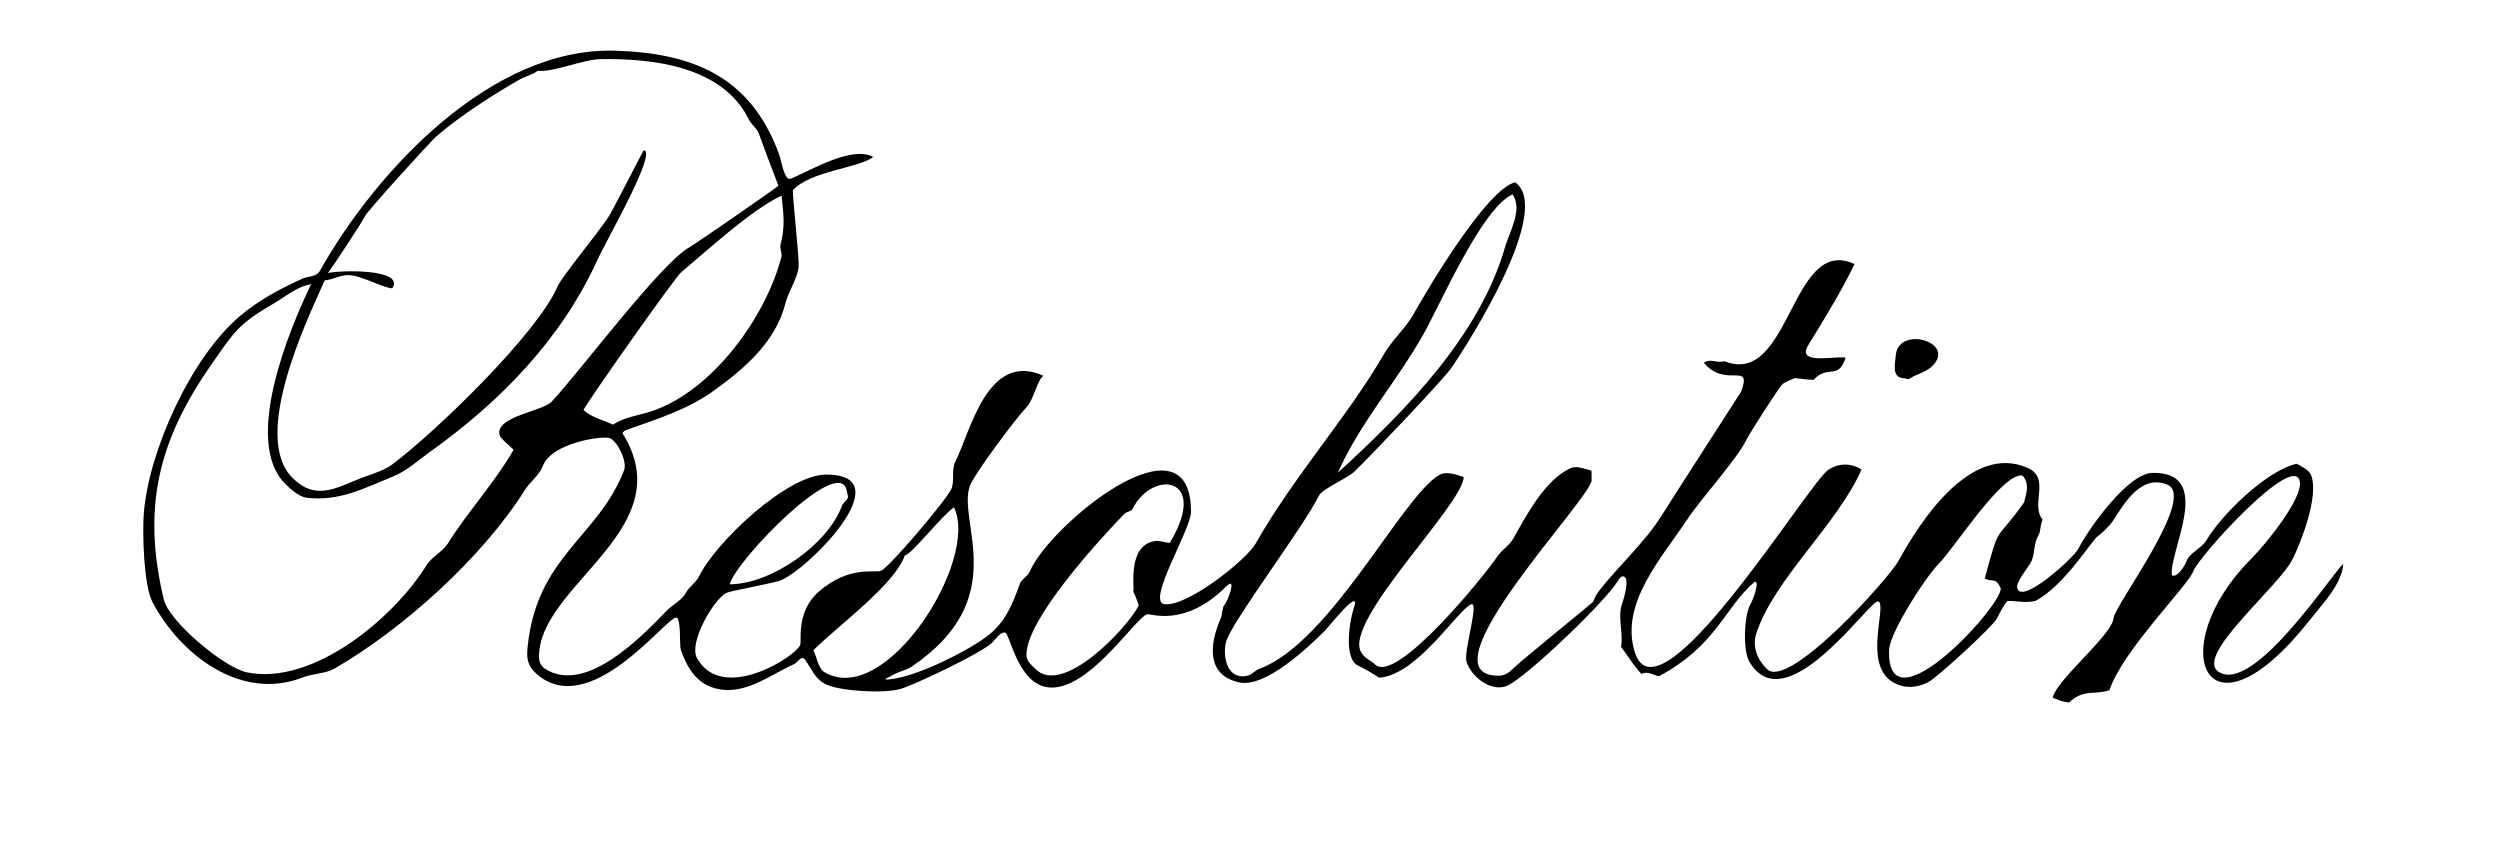 <?xml version="1.0" encoding="utf-8" ?>
<svg xmlns="http://www.w3.org/2000/svg" xmlns:ev="http://www.w3.org/2001/xml-events" xmlns:xlink="http://www.w3.org/1999/xlink" baseProfile="tiny" height="510" version="1.2" width="1504">
<defs/>
<path d="
M1269.08,415.16 C1276.74,391.65, 1316.34,352.32, 1319.48,343.66, 1322.71,334.75, 1379.94,271.72, 1383.54,289.56, 1385.63,299.95, 1362.26,328.24, 1354.32,336.18, 1300.79,389.71, 1326.81,452.93, 1389.94,372.57, 1397.13,363.42, 1408.87,351.35, 1409.71,339.38, 1405.24,341.52, 1356.22,418.21, 1334.71,404.17, 1319.85,394.49, 1371.08,353.08, 1379.4,336.04, 1384.63,325.34, 1395.06,298.41, 1390.44,286.09, 1389.1,282.52, 1384.77,280.81, 1381.71,279.0, 1363.81,282.88, 1336.45,309.58, 1327.27,325.18, 1324.61,329.71, 1317.3,332.51, 1315.51,337.44, 1314.54,340.1, 1309.84,347.93, 1306.64,346.07, 1304.46,332.15, 1332.8,283.59, 1294.77,284.5, 1280.09,284.85, 1256.38,318.17, 1250.38,330.06, 1247.56,335.65, 1215.92,364.25, 1213.57,353.75, 1212.64,349.62, 1221.05,340.79, 1222.44,336.88, 1224.18,331.99, 1223.61,326.74, 1226.25,322.21, 1227.98,319.24, 1227.22,315.7, 1228.86,312.66, 1221.3,303.48, 1233.78,287.76, 1219.97,281.56, 1185.76,266.2, 1155.05,313.8, 1142.33,337.12, 1136.28,348.19, 1075.98,415.17, 1063.09,402.59, 1057.57,397.2, 1053.91,389.38, 1056.55,381.19, 1067.07,348.6, 1105.71,315.1, 1119.88,282.45, 1113.44,278.37, 1105.79,278.51, 1099.66,282.87, 1087.25,291.69, 997.67,438.63, 983.45,392.22, 974.48,362.94, 999.59,335.77, 1015.19,312.28, 1023.72,299.42, 1044.41,276.95, 1050.38,265.06, 1052.94,259.96, 1068.67,235.5, 1071.99,231.52, 1073.46,229.76, 1077.87,228.33, 1079.82,227.48, 1083.48,227.77, 1087.07,228.5, 1091.11,228.5, 1099.35,219.15, 1105.97,228.99, 1110.32,215.17, 1104.37,213.91, 1080.42,219.84, 1087.78,207.76, 1097.74,191.41, 1107.26,176.25, 1115.71,158.86, 1077.2,140.98, 1077.39,233.16, 1037.44,217.33, 1031.75,218.65, 1030.11,215.48, 1024.98,218.12, 1038.09,234.15, 1054.25,216.9, 1047.49,235.57, 1047.46,235.66, 1004.62,302.11, 1000.24,309.22, 989.75,326.25, 973.8,340.21, 961.91,355.59, 959.15,359.17, 959.87,359.49, 958.24,362.22, 957.86,362.85, 915.4,397.1, 910.2,402.3, 907.58,404.92, 905.18,406.5, 901.42,406.5, 853.84,406.5, 957.14,300.08, 957.5,288.97, 957.56,287.03, 957.48,285.07, 957.42,283.13, 954.08,282.26, 948.56,280.01, 944.95,281.61, 929.58,288.4, 918.2,310.11, 910.31,324.14, 908.01,328.23, 903.42,330.81, 900.82,334.72, 893.11,346.29, 839.97,411.86, 827.27,399.77, 824.21,396.85, 821.0,396.26, 818.75,392.21, 808.32,373.43, 880.19,303.53, 880.58,286.96, 876.09,285.59, 870.15,283.2, 865.75,285.79, 843.2,299.02, 800.38,386.88, 757.26,402.53, 754.93,403.38, 753.19,405.84, 750.66,406.46, 738.28,409.47, 735.45,395.14, 737.54,386.36, 740.25,375.04, 784.32,316.97, 793.6,297.96, 795.37,294.33, 810.73,287.58, 814.69,283.8, 823.63,275.29, 868.08,228.69, 873.16,221.31, 884.64,204.65, 934.4,125.73, 911.5,109.67, 894.42,113.91, 859.54,172.68, 850.27,189.18, 845.51,197.66, 837.6,204.4, 832.71,212.83, 810.54,251.1, 778.8,285.84, 755.3,327.15, 749.82,336.79, 714.43,365.06, 700.63,363.48, 689.31,362.17, 716.5,318.79, 716.5,307.88, 716.51,246.08, 631.46,315.75, 619.44,343.93, 618.3,346.62, 614.54,348.45, 613.54,351.22, 609.05,363.56, 604.9,374.62, 593.37,383.11, 580.37,392.68, 552.23,406.48, 536.58,408.52, 529.44,409.46, 533.47,408.17, 537.82,405.72, 541.03,403.91, 545.44,403.1, 548.32,401.15, 609.43,359.92, 575.39,313.52, 583.56,292.06, 586.22,285.1, 611.17,251.54, 617.66,244.84, 621.79,240.57, 624.18,228.22, 627.73,226.07, 593.94,210.79, 583.7,260.16, 574.69,277.85, 572.3,282.56, 574.34,289.02, 572.44,293.95, 570.14,299.9, 535.26,341.07, 530.1,343.35, 526.4,344.98, 511.0,339.85, 492.48,356.03, 478.71,368.05, 482.44,385.66, 481.37,388.08, 478.11,395.41, 434.38,423.17, 419.25,395.79, 414.35,386.92, 428.59,361.56, 436.79,356.76, 438.73,355.62, 463.37,351.18, 468.81,349.45, 484.26,344.5, 543.79,285.5, 497.05,285.5, 473.41,285.5, 430.18,326.57, 420.41,347.02, 418.84,350.32, 414.31,353.16, 412.39,357.04, 410.63,360.62, 404.17,364.23, 401.34,367.16, 386.33,382.67, 352.31,418.32, 327.73,402.2, 323.73,399.57, 324.08,395.03, 324.48,391.35, 328.93,349.79, 409.58,316.61, 374.57,260.82, 374.58,259.65, 376.14,258.93, 377.24,258.53, 395.67,251.91, 413.37,246.62, 429.65,234.88, 448.1,221.56, 466.73,205.56, 472.54,182.34, 474.22,175.66, 479.94,167.17, 480.48,160.33, 480.87,155.38, 476.45,115.15, 477.03,114.48, 487.04,102.94, 516.74,101.15, 525.31,94.43, 512.71,87.44, 487.79,102.44, 476.02,107.42, 475.54,107.62, 474.12,107.6, 473.74,107.16, 471.0,104.02, 469.91,96.02, 468.44,92.08, 451.26,45.96, 416.73,31.87, 369.91,30.5, 296.04,28.33, 226.86,101.83, 192.3,163.15, 190.33,166.65, 185.09,166.18, 181.93,167.63, 168.5,173.76, 155.86,180.43, 144.51,190.0, 114.76,215.08, 89.54,271.28, 86.52,308.71, 85.57,320.48, 86.43,352.11, 91.71,362.17, 108.66,394.4, 145.47,421.95, 182.04,407.56, 188.26,405.12, 195.91,405.33, 201.21,402.25, 242.33,378.41, 289.86,335.92, 315.77,294.77, 318.68,290.15, 324.64,285.61, 326.5,280.51, 331.73,266.11, 363.47,261.82, 367.11,263.67, 371.92,266.1, 377.4,277.86, 375.44,282.95, 359.86,323.23, 322.99,334.54, 317.44,388.94, 316.8,395.2, 316.89,400.08, 322.45,405.1, 354.36,433.94, 400.29,371.79, 406.74,371.52, 409.9,371.38, 408.66,388.23, 409.56,390.86, 412.69,400.0, 417.89,409.85, 428.14,413.44, 446.5,419.87, 462.37,406.35, 477.96,399.44, 479.73,398.66, 482.15,394.02, 484.14,396.67, 488.28,402.17, 490.21,408.88, 497.5,411.99, 506.55,415.85, 531.95,417.34, 541.76,414.45, 550.8,411.79, 590.34,392.9, 596.77,386.73, 598.55,385.02, 601.94,379.93, 604.63,380.54, 607.97,381.31, 612.8,416.35, 635.4,413.47, 658.43,410.54, 683.08,371.82, 690.11,369.57, 692.2,368.9, 712.72,377.78, 737.76,352.74, 744.28,346.22, 738.77,361.53, 736.65,363.85, 735.24,365.39, 735.48,369.59, 734.39,372.05, 727.67,387.28, 725.4,406.24, 745.59,410.54, 761.17,413.86, 786.56,389.94, 797.36,379.14, 799.15,377.35, 819.28,351.81, 814.44,365.86, 812.03,372.88, 808.08,396.12, 816.97,400.41, 821.27,402.48, 825.59,404.93, 829.64,407.7, 852.62,406.26, 877.01,366.78, 885.04,363.56, 890.06,361.55, 880.53,391.72, 882.19,397.8, 884.56,406.54, 897.1,417.06, 907.07,412.38, 919.18,406.68, 967.37,360.42, 973.67,348.88, 975.59,345.37, 978.5,346.44, 978.5,349.99, 978.5,355.14, 977.01,359.52, 975.55,364.21, 973.22,371.76, 976.74,381.71, 975.21,389.1, 979.73,395.09, 982.1,399.56, 987.43,405.41, 991.3,403.55, 994.42,406.13, 998.05,406.82, 1032.91,388.1, 1037.44,365.45, 1055.65,349.95, 1058.92,349.52, 1054.37,361.39, 1053.2,363.27, 1049.14,369.8, 1048.5,391.26, 1052.29,397.84, 1071.1,430.45, 1111.29,379.21, 1125.8,364.7, 1126.4,364.1, 1129.18,361.17, 1130.19,361.84, 1135.5,365.39, 1118.27,405.25, 1143.73,412.55, 1148.67,413.96, 1154.9,413.17, 1160.12,410.33, 1165.83,407.22, 1198.88,376.89, 1201.33,372.12, 1203.16,368.54, 1204.94,364.77, 1207.7,361.53, 1213.92,361.46, 1218.18,362.95, 1224.64,361.48, 1241.91,352.26, 1258.48,325.07, 1261.93,322.64, 1264.53,320.82, 1269.26,316.29, 1271.21,313.25, 1278.1,302.53, 1288.19,285.2, 1303.81,291.55, 1321.93,298.91, 1272.06,364.08, 1271.51,371.9, 1270.81,381.8, 1237.39,408.84, 1234.85,419.65, 1238.22,421.1, 1241.02,422.4, 1244.88,422.55, 1253.59,414.15, 1260.64,418.36, 1269.08,415.16Z
M187.15,171.02 C174.04,198.1, 146.0,265.5, 171.57,291.07, 174.63,294.13, 180.05,298.91, 184.37,299.43, 204.34,301.83, 219.53,293.49, 236.89,286.45, 244.65,283.3, 251.88,276.71, 258.66,271.87, 301.34,241.34, 337.86,203.86, 359.57,156.0, 364.3,145.56, 391.6,98.2, 388.45,91.15, 388.18,90.56, 387.77,90.39, 387.15,90.57, 386.94,90.63, 368.84,126.09, 366.23,130.23, 360.95,138.62, 337.86,166.66, 335.56,172.07, 323.35,200.76, 261.53,260.32, 236.09,279.33, 231.65,282.65, 225.18,284.8, 220.14,286.56, 204.04,292.17, 190.73,302.69, 175.64,287.14, 151.62,262.39, 183.56,194.75, 195.36,168.67, 200.6,168.22, 204.65,165.35, 209.89,165.5, 217.35,165.71, 232.04,173.84, 236.03,173.39, 243.8,161.39, 203.55,162.56, 197.27,164.29, 201.29,158.77, 216.37,136.03, 219.7,129.84, 221.59,126.35, 259.08,84.95, 262.85,81.72, 276.68,69.88, 296.85,56.72, 312.82,47.73, 316.54,45.63, 319.76,45.37, 323.53,42.56, 332.14,43.8, 350.78,35.72, 361.48,35.57, 392.27,35.13, 434.69,39.56, 450.6,72.04, 452.02,74.93, 455.36,77.19, 456.46,80.23, 460.29,90.75, 464.19,101.14, 468.3,111.74, 467.41,112.81, 418.49,146.7, 414.88,148.67, 397.57,158.12, 347.08,225.82, 331.71,241.79, 326.31,247.4, 297.76,250.66, 300.54,261.67, 301.12,263.95, 307.16,268.65, 308.99,270.56, 297.48,290.6, 281.52,307.61, 269.4,327.02, 266.44,331.77, 259.6,335.16, 256.75,339.79, 236.92,371.99, 187.99,412.72, 148.42,404.46, 134.88,401.63, 101.74,374.03, 98.54,360.64, 85.47,305.8, 94.88,265.58, 127.13,219.35, 141.25,199.1, 143.23,195.07, 165.17,182.28, 172.12,178.23, 178.87,172.22, 187.15,171.02Z
M804.85,284.38 C818.3,254.14, 840.37,229.45, 856.31,201.15, 866.43,183.17, 891.68,124.85, 909.97,116.95, 916.31,125.97, 908.01,139.64, 905.55,148.27, 890.37,201.62, 845.9,246.89, 804.85,284.38Z
M368.76,255.45 C362.77,252.54, 356.05,251.34, 351.02,246.65, 353.28,241.73, 406.08,166.87, 409.84,163.73, 426.1,150.2, 451.4,126.66, 470.17,117.67, 471.49,129.73, 472.37,135.94, 469.54,147.34, 469.02,149.47, 470.6,152.56, 470.18,154.2, 461.04,190.24, 428.74,235.28, 391.83,247.44, 384.04,250.01, 375.85,250.81, 368.76,255.45Z
M1148.42,228.0 C1153.58,224.55, 1159.85,224.02, 1164.07,218.41, 1174.26,204.87, 1141.68,196.32, 1140.5,213.96, 1140.24,217.82, 1137.66,227.3, 1145.16,227.5, 1146.0,227.52, 1148.02,228.34, 1148.42,228.0Z
M1216.72,286.06 C1221.06,290.97, 1219.27,296.27, 1217.62,302.34, 1199.46,327.88, 1203.56,313.21, 1194.0,348.07, 1199.48,350.48, 1200.17,347.12, 1203.46,353.46, 1207.49,361.21, 1134.44,441.81, 1136.51,390.83, 1136.93,380.42, 1158.46,347.04, 1166.4,339.1, 1175.69,329.81, 1204.5,284.26, 1216.72,286.06Z
M438.97,351.51 C443.01,336.7, 505.77,272.25, 509.47,295.53, 509.57,296.16, 510.29,298.82, 510.18,299.2, 509.69,301.0, 507.19,302.42, 506.54,304.23, 498.07,327.52, 464.03,351.44, 438.97,351.51Z
M703.73,326.59 C700.51,326.47, 697.75,324.96, 694.5,325.53, 677.92,328.44, 682.72,354.1, 681.78,355.9, 683.13,358.66, 684.22,361.4, 685.05,364.32, 677.6,378.61, 639.27,418.66, 623.14,402.64, 620.85,400.37, 617.52,397.92, 617.5,394.06, 617.4,372.64, 660.32,325.9, 676.24,309.27, 677.69,307.75, 680.48,307.84, 681.38,306.06, 693.5,282.1, 727.82,286.66, 703.73,326.59Z
M489.34,391.17 C503.51,376.93, 538.36,351.75, 544.38,334.02, 546.97,335.2, 567.75,308.88, 573.93,305.24, 589.3,337.08, 532.63,426.59, 495.77,404.23, 492.31,402.13, 491.12,394.51, 489.34,391.17Z
"/></svg>